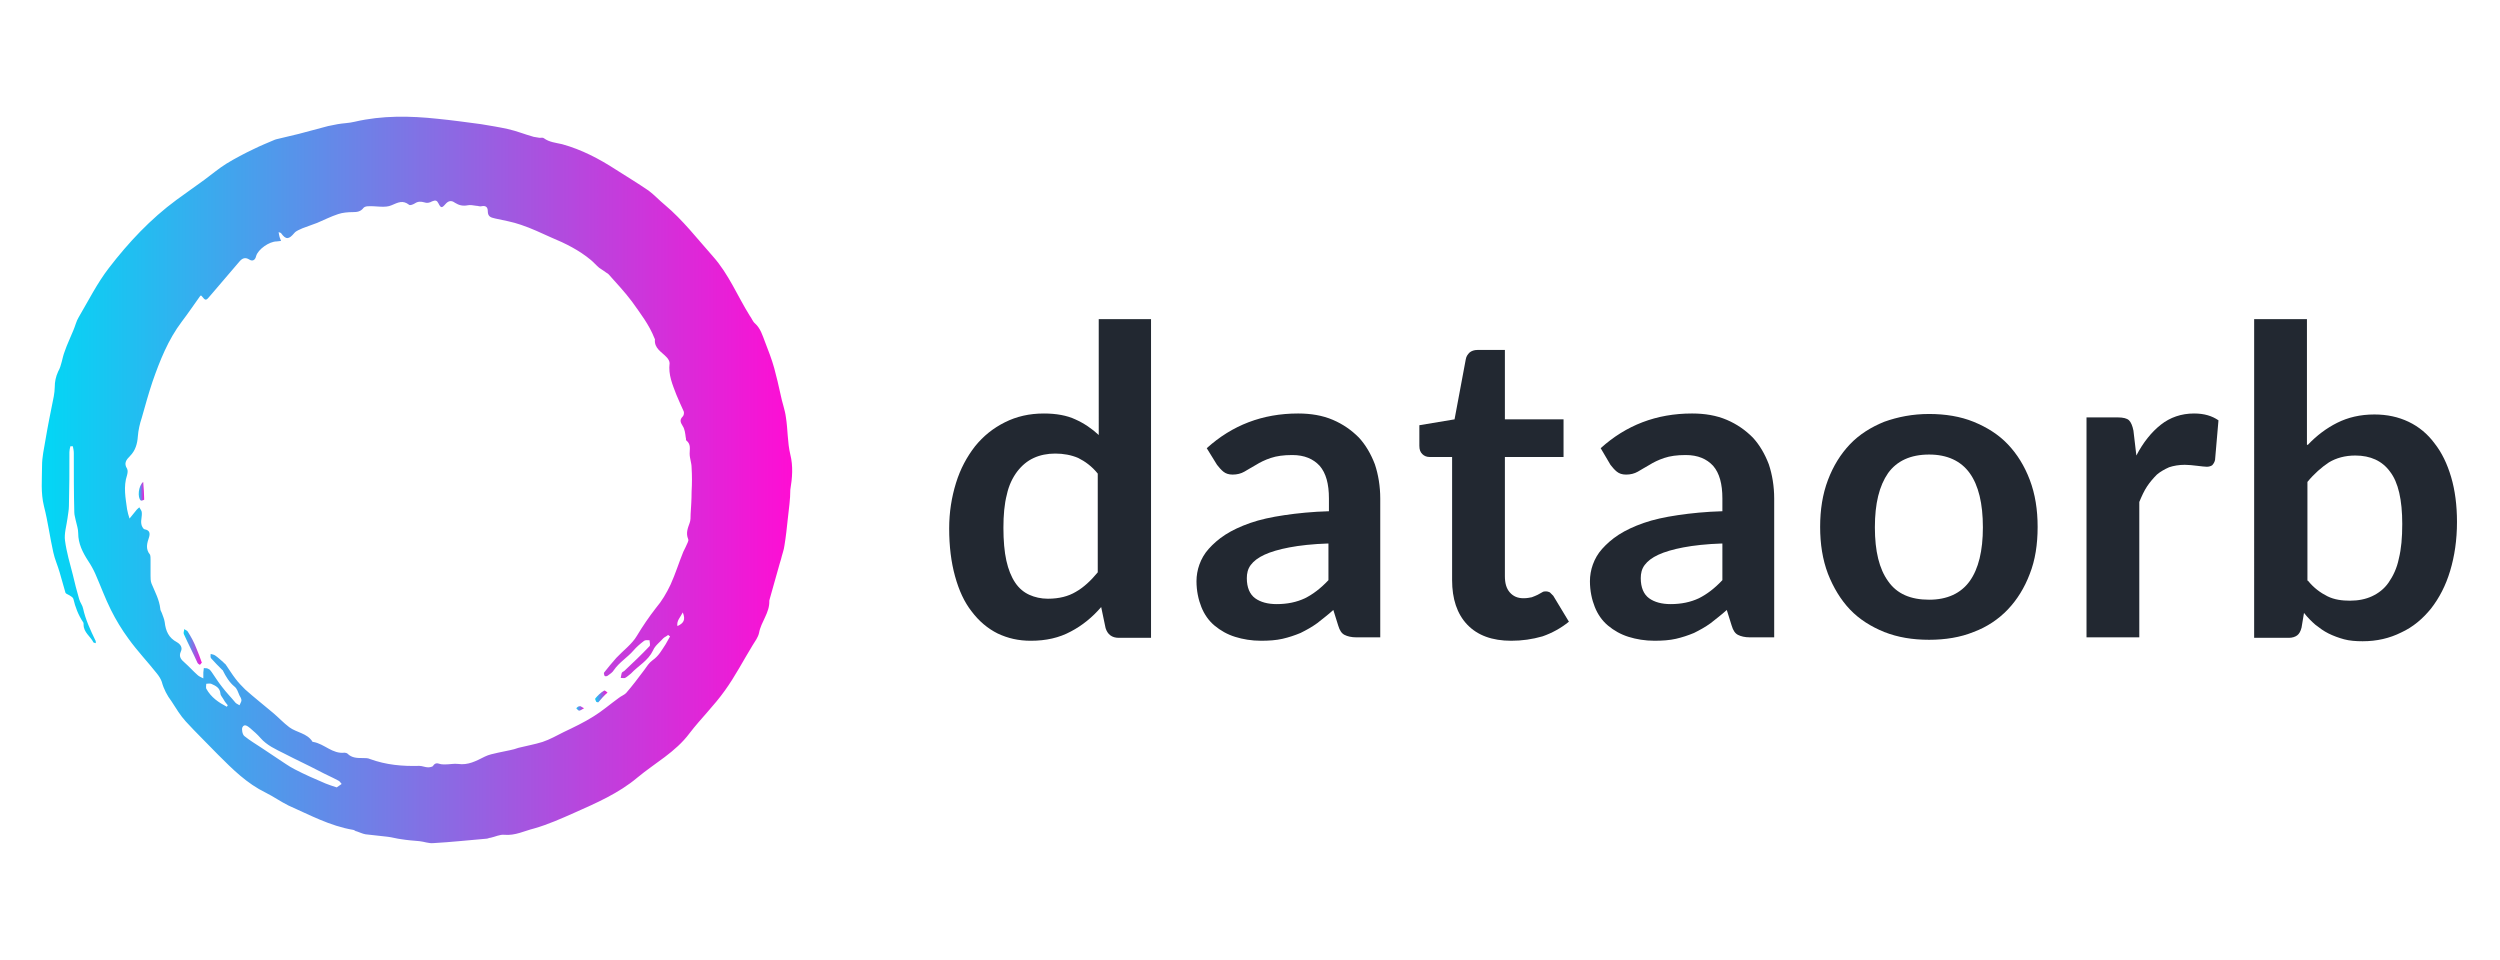 <?xml version="1.0" encoding="utf-8"?>
<!-- Generator: Adobe Illustrator 23.1.0, SVG Export Plug-In . SVG Version: 6.00 Build 0)  -->
<svg version="1.1" id="Layer_1" xmlns="http://www.w3.org/2000/svg" xmlns:xlink="http://www.w3.org/1999/xlink" x="0px" y="0px"
	 viewBox="0 0 511.5 196.4" style="enable-background:new 0 0 511.5 196.4;" xml:space="preserve">
<style type="text/css">
	.st0{fill:#222831;}
	.st1{fill:none;}
	.st2{fill:url(#XMLID_58_);}
	.st3{fill:url(#XMLID_86_);}
	.st4{fill:url(#XMLID_125_);}
	.st5{fill:url(#XMLID_126_);}
	.st6{fill:url(#XMLID_127_);}
	.st7{fill:url(#XMLID_128_);}
	.st8{fill:url(#XMLID_129_);}
	.st9{fill:url(#XMLID_130_);}
	.st10{fill:url(#XMLID_131_);}
	.st11{fill:url(#XMLID_132_);}
	.st12{fill:url(#XMLID_133_);}
	.st13{fill:url(#XMLID_136_);}
	.st14{fill:url(#XMLID_137_);}
	.st15{fill:url(#XMLID_138_);}
	.st16{fill:url(#XMLID_139_);}
	.st17{fill:url(#XMLID_176_);}
	.st18{fill:url(#XMLID_210_);}
	.st19{fill:url(#XMLID_211_);}
	.st20{fill:url(#XMLID_212_);}
	.st21{fill:url(#XMLID_213_);}
	.st22{fill:url(#XMLID_214_);}
	.st23{fill:url(#XMLID_229_);}
	.st24{fill:url(#XMLID_230_);}
	.st25{fill:url(#XMLID_231_);}
	.st26{fill:url(#XMLID_232_);}
	.st27{fill:url(#XMLID_233_);}
	.st28{fill:url(#XMLID_234_);}
	.st29{fill:#FB10D5;}
	.st30{fill:url(#XMLID_235_);}
	.st31{fill:url(#XMLID_236_);}
	.st32{fill:url(#XMLID_237_);}
	.st33{fill:url(#XMLID_238_);}
	.st34{fill:url(#XMLID_239_);}
</style>
<g>
	<g id="XMLID_80_">
		<path id="XMLID_83_" class="st1" d="M138.6,128.1c1.3-0.6,1.6-1.3,1.1-2.8C139.2,126.3,138.5,126.9,138.6,128.1z"/>
		<path id="XMLID_124_" class="st1" d="M141.2,92.7c0-1,0.3-2-0.7-2.7c-0.1-0.1,0-0.4-0.1-0.6c-0.2-0.8-0.2-1.6-0.6-2.3
			c-0.5-0.8-0.7-1.3,0-2c0.2-0.2,0.3-0.7,0.2-1c-0.5-1.2-1-2.3-1.5-3.4c-0.8-2.1-1.7-4.2-1.4-6.5c0-0.4-0.3-0.9-0.6-1.2
			c-1.1-1.1-2.6-1.8-2.4-3.7c0-0.1-0.1-0.1-0.1-0.2c-1.1-2.8-2.9-5.1-4.6-7.5c-1.4-2-3.2-3.7-4.8-5.6c-0.2-0.2-0.5-0.3-0.7-0.5
			c-0.4-0.3-0.9-0.5-1.2-0.8c-0.6-0.5-1.1-1.1-1.7-1.6c-2.4-2-5.3-3.4-8.1-4.6c-2.1-0.9-4.1-1.9-6.2-2.6c-1.7-0.6-3.5-0.9-5.3-1.3
			c-0.9-0.2-1.6-0.3-1.5-1.5c0-0.7-0.4-1.2-1.3-1c-0.3,0.1-0.8-0.1-1.1-0.1c-0.6,0-1.2-0.2-1.7-0.1c-1,0.2-1.8,0.1-2.6-0.5
			c-0.8-0.5-1.4-0.4-2,0.3c-0.7,0.9-0.9,0.8-1.4-0.2c-0.3-0.6-0.6-0.8-1.3-0.4c-0.4,0.2-1.1,0.3-1.6,0.2c-0.7-0.3-1.3-0.2-1.9,0.2
			c-0.3,0.2-1,0.5-1.2,0.3c-1.3-1-2.3-0.5-3.6,0.1c-1.4,0.6-3.2,0.2-4.8,0.2c-0.3,0-0.8,0.1-0.9,0.3c-0.6,0.8-1.3,0.9-2.2,0.9
			c-1,0-2,0.1-3,0.4c-1.5,0.5-2.9,1.2-4.3,1.8c-1,0.4-2,0.7-3,1.1c-0.6,0.2-1.3,0.5-1.7,1c-1.1,1.3-1.7,1.3-2.7,0
			c-0.1-0.1-0.2-0.1-0.5-0.2c0.1,0.4,0.1,0.7,0.2,1c0.1,0.3,0.2,0.5,0.3,0.8c-0.3,0.1-0.6,0.2-0.9,0.1c-1.5,0-3.9,1.6-4.2,3
			c-0.2,0.9-0.8,1.1-1.4,0.7c-0.9-0.6-1.5-0.3-2,0.4c-2,2.3-3.9,4.6-5.9,6.9c-1,1.2-1,1.2-1.9,0.1c0,0-0.1,0-0.2,0
			c-1.3,1.8-2.5,3.6-3.8,5.3c-2.8,3.7-4.5,8-6,12.3c-0.8,2.4-1.5,4.9-2.2,7.4c-0.3,1.2-0.6,2.5-0.8,3.8c-0.2,1.5-0.6,2.9-1.6,4
			c-0.7,0.8-1.2,1.5-0.6,2.6c0.2,0.3,0.2,0.9,0,1.3c-0.8,2.3-0.3,4.6,0,7c0.1,0.6,0.3,1.3,0.5,1.9c0.4-0.5,0.8-1.1,1.3-1.6
			c0.2-0.3,0.5-0.5,0.7-0.7c0.2,0.3,0.5,0.6,0.5,1c0,0.7-0.2,1.5-0.1,2.3c0,0.4,0.4,1.1,0.7,1.2c1.1,0.2,1.1,0.9,0.9,1.6
			c-0.4,1.3-0.7,2.4,0.2,3.6c0.2,0.2,0.1,0.7,0.1,1.1c0,1.1,0,2.2,0,3.2c0,0.5,0,1.1,0.2,1.6c0.7,1.7,1.6,3.3,1.8,5.2
			c0,0.3,0.2,0.5,0.3,0.8c0.2,0.6,0.5,1.3,0.6,1.9c0.2,1.8,0.8,3.3,2.5,4.1c0.7,0.4,1.2,1.1,0.8,1.9c-0.5,1.1,0.1,1.7,0.8,2.3
			c0.9,0.8,1.7,1.7,2.6,2.5c0.3,0.3,0.8,0.4,1.2,0.7c0-0.4,0-0.8,0-1.2c0-0.3,0-0.6,0.1-0.9c0.3,0.1,0.7,0.1,1,0.2
			c0.2,0.1,0.4,0.4,0.6,0.6c0.7,1,1.4,2.1,2.1,3c0.9,1.1,1.8,2.2,2.8,3.3c0.2,0.2,0.6,0.4,0.8,0.5c0.1-0.3,0.4-0.7,0.4-1
			c0-0.3-0.2-0.7-0.4-1c-0.3-0.6-0.5-1.4-1-1.8c-1.1-0.9-1.8-2.1-2.4-3.3c0,0-0.1,0-0.1-0.1c-0.8-0.8-1.6-1.6-2.3-2.4
			c-0.2-0.2-0.1-0.6-0.1-0.9c0.3,0.1,0.7,0.1,0.9,0.3c0.6,0.4,1.1,0.9,1.7,1.4c0.2,0.2,0.4,0.3,0.5,0.5c0.7,1,1.3,2,2,2.9
			c0.6,0.8,1.3,1.6,2,2.2c1.8,1.6,3.8,3.1,5.6,4.7c1.2,1,2.2,2.1,3.4,3c1.4,1.1,3.6,1.2,4.7,2.9c0,0.1,0.1,0.1,0.2,0.1
			c2.3,0.3,3.9,2.5,6.4,2.2c0.2,0,0.5,0.1,0.6,0.2c0.9,0.9,2.1,0.9,3.2,0.9c0.5,0,1,0,1.4,0.2c3.3,1.2,6.6,1.5,10.1,1.4
			c0.6,0,1.2,0.3,1.8,0.3c0.3,0,0.9-0.1,1-0.3c0.4-0.6,0.8-0.6,1.4-0.4c0.4,0.1,0.8,0.1,1.1,0.1c0.9,0,1.7-0.3,2.6-0.1
			c2.1,0.3,3.8-0.6,5.5-1.5c0.8-0.4,1.8-0.5,2.7-0.8c0.8-0.2,1.6-0.3,2.4-0.5c0.6-0.1,1.2-0.4,1.8-0.5c1.6-0.4,3.3-0.7,4.9-1.2
			c1.5-0.5,2.9-1.3,4.3-2c2-1,4.2-2,6.1-3.2c1.8-1.1,3.5-2.6,5.2-3.8c0.5-0.4,1.2-0.6,1.5-1c1.3-1.5,2.5-3.2,3.7-4.7
			c0.5-0.7,1-1.6,1.7-2c1.3-0.8,2-2.1,2.7-3.3c0.3-0.5,0.6-1.1,0.9-1.6c-0.1-0.1-0.2-0.2-0.4-0.3c-0.3,0.2-0.8,0.4-1,0.7
			c-0.8,0.8-1.7,1.6-2.1,2.5c-0.9,2.1-3,3.1-4.5,4.7c-0.3,0.4-0.7,0.7-1.2,0.9c-0.2,0.1-0.6,0-0.9,0c0.1-0.3,0.1-0.7,0.2-1
			c0.1-0.2,0.3-0.3,0.5-0.4c1.7-1.7,3.5-3.4,5.2-5.1c0.2-0.2,0-0.8,0-1.2c-0.4,0-0.9-0.1-1.1,0.1c-0.8,0.6-1.5,1.3-2.2,2
			c-1.2,1.4-3,2.4-4,4c-0.3,0.4-0.8,0.8-1.2,1.1c-0.2,0.1-0.5,0.2-0.7,0.1c-0.1-0.1-0.2-0.5-0.1-0.7c0.8-1,1.6-2,2.5-3
			c1.4-1.5,3.1-2.8,4.2-4.5c1.2-2,2.5-3.9,3.9-5.7c1.2-1.5,2.2-3.1,3-4.8c1-2.1,1.7-4.4,2.6-6.7c0.3-0.7,0.6-1.3,0.9-1.9
			c0.1-0.2,0.2-0.5,0.1-0.7c-0.5-1.2-0.1-2.2,0.3-3.3c0.2-0.5,0.1-1.2,0.2-1.8c0.1-1.5,0.1-3.1,0.2-4.6c0-1.7,0.1-3.4,0.1-5
			C141.5,94.6,141.1,93.7,141.2,92.7z"/>
		<g id="XMLID_108_">
			<linearGradient id="XMLID_58_" gradientUnits="userSpaceOnUse" x1="8.686" y1="98.189" x2="162.125" y2="98.189">
				<stop  offset="0" style="stop-color:#02D7F5"/>
				<stop  offset="1" style="stop-color:#FF0DD4"/>
			</linearGradient>
			<path id="XMLID_117_" class="st2" d="M161.7,93c-0.6-2.5-0.5-5.1-0.9-7.6c-0.2-1.6-0.8-3.1-1.1-4.7c-0.4-1.8-0.8-3.6-1.3-5.4
				c-0.5-1.8-1.2-3.6-1.9-5.4c-0.5-1.3-0.9-2.7-2-3.7c-0.5-0.4-0.7-1.1-1.1-1.6c-2.5-4-4.3-8.5-7.5-12.1c-3.2-3.6-6.2-7.5-9.9-10.6
				c-1.1-0.9-2.1-2-3.3-2.9c-2.2-1.5-4.5-2.9-6.7-4.3c-3.4-2.2-7-4.1-11-5.2c-1.3-0.3-2.6-0.4-3.7-1.2c-0.2-0.2-0.6-0.1-0.9-0.1
				c-0.4-0.1-0.8-0.1-1.2-0.2c-1.8-0.5-3.5-1.2-5.3-1.6c-1.8-0.4-3.7-0.7-5.5-1c-3-0.4-5.9-0.8-8.9-1.1c-5.6-0.6-11.3-0.7-16.9,0.6
				c-1.2,0.3-2.4,0.3-3.5,0.5c-0.7,0.1-1.3,0.3-2,0.4c-2,0.5-4,1.1-6,1.6c-1.5,0.4-3.1,0.7-4.6,1.1c-0.1,0-0.2,0.1-0.3,0.1
				c-1.4,0.6-2.9,1.2-4.3,1.9c-1.9,0.9-3.8,1.9-5.6,3c-1.6,1-3,2.2-4.5,3.3c-1.9,1.4-3.8,2.7-5.7,4.1c-5.3,3.9-9.8,8.7-13.8,13.9
				c-2.4,3.1-4.2,6.7-6.2,10.1c-0.5,0.8-0.7,1.8-1.1,2.7c-0.6,1.5-1.3,2.9-1.8,4.4c-0.5,1.3-0.6,2.8-1.3,4c-0.5,1.1-0.7,2.1-0.7,3.2
				c0,0.6-0.1,1.3-0.2,1.9c-0.6,3-1.2,5.9-1.7,8.9c-0.3,1.8-0.7,3.5-0.7,5.3c0,2.8-0.3,5.5,0.4,8.3c0.8,3.1,1.2,6.3,1.9,9.4
				c0.3,1.4,0.9,2.7,1.3,4.1c0.4,1.4,0.8,2.8,1.2,4.2c0.1,0.2,0.5,0.3,0.8,0.5c0.3,0.2,0.7,0.4,0.8,0.7c0.4,1.7,1,3.3,2,4.8
				c0.1,0.1,0.1,0.3,0.1,0.5c0,1.6,1.4,2.4,2,3.6c0,0.1,0.2,0.1,0.5,0.2c0-0.3,0-0.5-0.1-0.6c-1-2.1-2-4.2-2.5-6.5
				c-0.1-0.6-0.6-1.2-0.8-1.9c-0.5-1.7-0.9-3.3-1.3-5c-0.6-2.3-1.3-4.7-1.6-7c-0.2-1.4,0.3-3,0.5-4.5c0.1-0.9,0.3-1.7,0.3-2.6
				c0.1-3.7,0.1-7.3,0.1-11c0-0.4,0.1-0.8,0.2-1.2c0.2,0,0.3,0,0.5,0c0.1,0.5,0.2,0.9,0.2,1.4c0,4,0,8.1,0.1,12.1
				c0,0.6,0.2,1.1,0.3,1.7c0.2,0.9,0.5,1.7,0.5,2.6c0,2.1,0.9,3.9,2,5.6c0.6,0.9,1.1,1.8,1.5,2.7c1.1,2.5,2,5,3.2,7.4
				c1,2,2.2,4,3.6,5.9c1.8,2.5,3.9,4.7,5.8,7.1c0.4,0.5,0.8,1.1,1,1.7c0.4,1.5,1.1,2.8,2,4c0.9,1.4,1.8,2.9,2.9,4.1
				c2.1,2.3,4.4,4.5,6.6,6.8c3,3,5.9,5.9,9.8,7.8c1.6,0.8,3,1.8,4.6,2.6c4.3,1.9,8.5,4.2,13.3,5c0.2,0,0.4,0.3,0.7,0.3
				c0.6,0.2,1.2,0.5,1.8,0.6c1.5,0.2,3,0.3,4.5,0.5c0.9,0.1,1.9,0.4,2.8,0.5c1.2,0.2,2.5,0.3,3.7,0.4c1,0.1,1.9,0.5,2.9,0.4
				c3.6-0.2,7.2-0.6,10.8-0.9c0.3,0,0.6-0.2,0.9-0.2c0.9-0.2,1.9-0.7,2.8-0.6c2.2,0.2,4.1-0.8,6.1-1.3c2.8-0.8,5.5-2,8.2-3.2
				c4.5-2,9.1-4,12.9-7.2c3.6-3,7.8-5.2,10.7-9.1c2.3-3,5-5.6,7.2-8.7c2.1-2.9,3.8-6.2,5.7-9.3c0.5-0.8,1.1-1.6,1.3-2.5
				c0.4-2.3,2.2-4.1,2.1-6.6c0-0.1,0.1-0.3,0.1-0.4c0.7-2.4,1.3-4.7,2-7.1c0.1-0.3,0.2-0.7,0.3-1c0.2-0.9,0.6-1.9,0.7-2.8
				c0.3-1.8,0.5-3.7,0.7-5.6c0.2-1.9,0.5-3.8,0.5-5.8C162.1,97.8,162.3,95.4,161.7,93z M46.4,144.6c-1.7-0.9-3.2-1.9-4.2-3.7
				c-0.1-0.3,0-0.7,0-1c0.3,0,0.7-0.1,1,0c0.9,0.4,1.8,0.8,1.9,2c0,0.4,0.5,0.9,0.7,1.3c0.2,0.4,0.5,0.7,0.8,1.1
				C46.5,144.5,46.4,144.6,46.4,144.6z M68.9,161.1c-0.9-0.3-1.6-0.5-2.3-0.8c-2.1-0.9-4.2-1.8-6.3-2.9c-1.2-0.6-2.4-1.5-3.5-2.2
				c-1.1-0.7-2.2-1.5-3.3-2.2c-1.2-0.8-2.4-1.5-3.5-2.4c-0.4-0.3-0.6-1.4-0.4-1.8c0.4-0.8,1.1-0.2,1.6,0.2c0.7,0.6,1.5,1.3,2.1,2
				c1.3,1.5,3.1,2.3,4.9,3.2c2.3,1.2,4.7,2.3,7,3.5c1.3,0.7,2.7,1.3,4,2c0.3,0.1,0.5,0.5,0.7,0.7C69.5,160.7,69.2,160.9,68.9,161.1z
				 M138.6,128.1c-0.2-1.1,0.6-1.8,1.1-2.8C140.3,126.8,139.9,127.5,138.6,128.1z M141.5,100.6c0,1.5-0.1,3.1-0.2,4.6
				c0,0.6,0,1.3-0.2,1.8c-0.4,1.1-0.8,2.1-0.3,3.3c0.1,0.2,0,0.5-0.1,0.7c-0.3,0.7-0.6,1.3-0.9,1.9c-0.9,2.2-1.6,4.5-2.6,6.7
				c-0.8,1.7-1.8,3.4-3,4.8c-1.4,1.8-2.7,3.7-3.9,5.7c-1,1.7-2.8,3-4.2,4.5c-0.9,1-1.7,2-2.5,3c-0.1,0.1,0,0.5,0.1,0.7
				c0.1,0.1,0.5,0.1,0.7-0.1c0.4-0.3,0.9-0.6,1.2-1.1c1.1-1.6,2.8-2.6,4-4c0.6-0.7,1.4-1.4,2.2-2c0.3-0.2,0.8-0.1,1.1-0.1
				c0,0.4,0.2,1,0,1.2c-1.7,1.8-3.4,3.4-5.2,5.1c-0.2,0.1-0.4,0.2-0.5,0.4c-0.1,0.3-0.1,0.6-0.2,1c0.3,0,0.7,0.1,0.9,0
				c0.4-0.2,0.8-0.6,1.2-0.9c1.5-1.6,3.5-2.6,4.5-4.7c0.4-1,1.4-1.7,2.1-2.5c0.3-0.3,0.7-0.4,1-0.7c0.1,0.1,0.2,0.2,0.4,0.3
				c-0.3,0.5-0.6,1.1-0.9,1.6c-0.8,1.2-1.4,2.4-2.7,3.3c-0.7,0.5-1.2,1.3-1.7,2c-1.2,1.6-2.4,3.2-3.7,4.7c-0.4,0.4-1,0.6-1.5,1
				c-1.8,1.3-3.4,2.7-5.2,3.8c-1.9,1.2-4,2.2-6.1,3.2c-1.4,0.7-2.8,1.5-4.3,2c-1.6,0.5-3.3,0.8-4.9,1.2c-0.6,0.2-1.2,0.4-1.8,0.5
				c-0.8,0.2-1.6,0.3-2.4,0.5c-0.9,0.2-1.9,0.4-2.7,0.8c-1.8,0.9-3.4,1.8-5.5,1.5c-0.8-0.1-1.7,0.1-2.6,0.1c-0.4,0-0.8,0-1.1-0.1
				c-0.6-0.2-1-0.2-1.4,0.4c-0.1,0.2-0.7,0.3-1,0.3c-0.6,0-1.2-0.3-1.8-0.3c-3.5,0.1-6.8-0.2-10.1-1.4c-0.4-0.2-0.9-0.2-1.4-0.2
				c-1.2,0-2.3,0-3.2-0.9c-0.1-0.1-0.4-0.2-0.6-0.2c-2.5,0.3-4.1-1.8-6.4-2.2c-0.1,0-0.2,0-0.2-0.1c-1.1-1.7-3.2-1.8-4.7-2.9
				c-1.2-0.9-2.2-2-3.4-3c-1.9-1.6-3.8-3.1-5.6-4.7c-0.7-0.7-1.4-1.4-2-2.2c-0.7-0.9-1.3-1.9-2-2.9c-0.1-0.2-0.4-0.3-0.5-0.5
				c-0.6-0.5-1.1-1-1.7-1.4c-0.3-0.2-0.6-0.2-0.9-0.3c0,0.3-0.1,0.7,0.1,0.9c0.7,0.8,1.5,1.6,2.3,2.4c0,0,0.1,0,0.1,0.1
				c0.6,1.2,1.3,2.4,2.4,3.3c0.5,0.4,0.7,1.1,1,1.8c0.2,0.3,0.4,0.7,0.4,1c0,0.3-0.3,0.7-0.4,1c-0.3-0.2-0.6-0.3-0.8-0.5
				c-0.9-1.1-1.9-2.1-2.8-3.3c-0.8-1-1.4-2-2.1-3c-0.2-0.2-0.3-0.5-0.6-0.6c-0.3-0.2-0.6-0.2-1-0.2c0,0.3-0.1,0.6-0.1,0.9
				c0,0.4,0,0.8,0,1.2c-0.4-0.2-0.9-0.4-1.2-0.7c-0.9-0.8-1.7-1.7-2.6-2.5c-0.7-0.6-1.3-1.2-0.8-2.3c0.4-0.8-0.1-1.5-0.8-1.9
				c-1.7-0.9-2.3-2.3-2.5-4.1c-0.1-0.7-0.4-1.3-0.6-1.9c-0.1-0.3-0.3-0.5-0.3-0.8c-0.2-1.9-1.1-3.5-1.8-5.2
				c-0.2-0.5-0.2-1.1-0.2-1.6c0-1.1,0-2.2,0-3.2c0-0.4,0-0.8-0.1-1.1c-1-1.2-0.6-2.4-0.2-3.6c0.2-0.7,0.2-1.4-0.9-1.6
				c-0.3,0-0.7-0.8-0.7-1.2c-0.1-0.7,0.2-1.5,0.1-2.3c0-0.3-0.3-0.6-0.5-1c-0.2,0.2-0.5,0.4-0.7,0.7c-0.4,0.5-0.8,1-1.3,1.6
				c-0.2-0.6-0.4-1.3-0.5-1.9c-0.3-2.3-0.8-4.6,0-7c0.1-0.4,0.2-0.9,0-1.3c-0.7-1.1-0.2-1.8,0.6-2.6c1.1-1.1,1.5-2.5,1.6-4
				c0.1-1.3,0.4-2.6,0.8-3.8c0.7-2.5,1.4-5,2.2-7.4c1.5-4.3,3.2-8.6,6-12.3c1.3-1.7,2.5-3.5,3.8-5.3c0,0,0.1,0,0.2,0
				c0.9,1.1,0.9,1.1,1.9-0.1c2-2.3,3.9-4.6,5.9-6.9c0.6-0.7,1.2-0.9,2-0.4c0.6,0.4,1.2,0.2,1.4-0.7c0.4-1.4,2.7-3,4.2-3
				c0.3,0,0.6-0.1,0.9-0.1c-0.1-0.3-0.2-0.5-0.3-0.8c-0.1-0.3-0.1-0.6-0.2-1c0.3,0.1,0.4,0.1,0.5,0.2c1,1.4,1.6,1.3,2.7,0
				c0.4-0.5,1.1-0.7,1.7-1c1-0.4,2-0.7,3-1.1c1.4-0.6,2.8-1.3,4.3-1.8c0.9-0.3,2-0.4,3-0.4c0.9,0,1.6-0.1,2.2-0.9
				c0.2-0.2,0.6-0.3,0.9-0.3c1.6-0.1,3.5,0.4,4.8-0.2c1.4-0.6,2.3-1.1,3.6-0.1c0.2,0.2,0.9-0.1,1.2-0.3c0.6-0.4,1.2-0.4,1.9-0.2
				c0.5,0.2,1.1,0.1,1.6-0.2c0.7-0.3,1-0.2,1.3,0.4c0.5,1,0.7,1,1.4,0.2c0.6-0.7,1.2-0.9,2-0.3c0.8,0.5,1.6,0.7,2.6,0.5
				c0.5-0.1,1.1,0,1.7,0.1c0.4,0,0.8,0.2,1.1,0.1c0.9-0.2,1.3,0.2,1.3,1c0,1.2,0.7,1.3,1.5,1.5c1.8,0.4,3.6,0.7,5.3,1.3
				c2.1,0.7,4.2,1.7,6.2,2.6c2.9,1.2,5.7,2.6,8.1,4.6c0.6,0.5,1.1,1.1,1.7,1.6c0.4,0.3,0.8,0.5,1.2,0.8c0.2,0.2,0.5,0.3,0.7,0.5
				c1.6,1.8,3.3,3.6,4.8,5.6c1.7,2.4,3.5,4.7,4.6,7.5c0,0.1,0.1,0.1,0.1,0.2c-0.2,1.9,1.4,2.6,2.4,3.7c0.3,0.3,0.6,0.8,0.6,1.2
				c-0.3,2.4,0.6,4.4,1.4,6.5c0.5,1.2,1,2.3,1.5,3.4c0.1,0.3,0,0.8-0.2,1c-0.7,0.7-0.5,1.2,0,2c0.4,0.6,0.5,1.5,0.6,2.3
				c0.1,0.2,0,0.5,0.1,0.6c1,0.8,0.7,1.7,0.7,2.7c0,1,0.4,1.9,0.4,2.9C141.6,97.3,141.6,98.9,141.5,100.6z"/>
			<linearGradient id="XMLID_86_" gradientUnits="userSpaceOnUse" x1="37.579" y1="132.274" x2="41.358" y2="132.274">
				<stop  offset="0" style="stop-color:#02D7F5"/>
				<stop  offset="1" style="stop-color:#FF0DD4"/>
			</linearGradient>
			<path id="XMLID_112_" class="st3" d="M38.4,129.2c-0.1-0.2-0.5-0.3-0.7-0.5c0,0.3-0.2,0.7-0.1,1c0.9,2,1.9,3.9,2.8,5.9
				c0.1,0.2,0.4,0.4,0.5,0.4c0.2-0.1,0.3-0.4,0.4-0.4c-0.4-1.1-0.7-2-1.1-2.9C39.7,131.4,39.1,130.3,38.4,129.2z"/>
			<linearGradient id="XMLID_125_" gradientUnits="userSpaceOnUse" x1="28.365" y1="100.529" x2="29.511" y2="100.529">
				<stop  offset="0" style="stop-color:#02D7F5"/>
				<stop  offset="1" style="stop-color:#FF0DD4"/>
			</linearGradient>
			<path id="XMLID_111_" class="st4" d="M28.8,102.4c0.1,0.1,0.7-0.1,0.7-0.2c0-1.1-0.1-2.3-0.2-3.6
				C28.3,99.4,28.1,101.8,28.8,102.4z"/>
			<linearGradient id="XMLID_126_" gradientUnits="userSpaceOnUse" x1="121.771" y1="142.437" x2="124.228" y2="142.437">
				<stop  offset="0" style="stop-color:#02D7F5"/>
				<stop  offset="1" style="stop-color:#FF0DD4"/>
			</linearGradient>
			<path id="XMLID_110_" class="st5" d="M121.8,142.9c-0.1,0.1,0.1,0.5,0.2,0.7c0.1,0,0.2,0.1,0.4,0.1c0.6-0.7,1.2-1.4,1.9-2
				c-0.2-0.2-0.6-0.5-0.7-0.4C122.9,141.7,122.3,142.3,121.8,142.9z"/>
			<linearGradient id="XMLID_127_" gradientUnits="userSpaceOnUse" x1="117.878" y1="144.944" x2="119.471" y2="144.944">
				<stop  offset="0" style="stop-color:#02D7F5"/>
				<stop  offset="1" style="stop-color:#FF0DD4"/>
			</linearGradient>
			<path id="XMLID_109_" class="st6" d="M117.9,144.9c0.2,0.2,0.4,0.5,0.6,0.5c0.2,0,0.5-0.2,1-0.5c-0.5-0.2-0.7-0.5-0.9-0.4
				C118.3,144.5,118.1,144.7,117.9,144.9z"/>
		</g>
	</g>
	<g id="XMLID_1_">
		<g>
			<path id="XMLID_460_" class="st0" d="M235.5,65.3v65.2h-6.6c-1.4,0-2.3-0.7-2.7-2l-0.9-4.3c-1.8,2.1-3.9,3.8-6.2,5
				c-2.4,1.3-5.1,1.9-8.2,1.9c-2.5,0-4.7-0.5-6.8-1.5c-2-1-3.8-2.5-5.3-4.5c-1.5-1.9-2.6-4.3-3.4-7.2c-0.8-2.9-1.2-6.1-1.2-9.8
				c0-3.3,0.5-6.4,1.4-9.3c0.9-2.9,2.2-5.3,3.9-7.5c1.7-2.1,3.7-3.7,6.1-4.9c2.4-1.2,5-1.8,8-1.8c2.5,0,4.7,0.4,6.4,1.2
				c1.8,0.8,3.4,1.9,4.8,3.2V65.3H235.5z M224.6,96.9c-1.2-1.5-2.6-2.5-4-3.2c-1.4-0.6-3-0.9-4.7-0.9c-1.6,0-3.1,0.3-4.4,0.9
				c-1.3,0.6-2.4,1.5-3.4,2.8c-0.9,1.2-1.7,2.8-2.1,4.7c-0.5,1.9-0.7,4.2-0.7,6.8c0,2.6,0.2,4.9,0.6,6.7c0.4,1.8,1,3.3,1.8,4.5
				c0.8,1.2,1.8,2,2.9,2.5c1.1,0.5,2.4,0.8,3.8,0.8c2.3,0,4.2-0.5,5.7-1.4c1.6-0.9,3.1-2.3,4.5-4V96.9z"/>
			<path id="XMLID_457_" class="st0" d="M246.9,91.7c5.2-4.7,11.4-7.1,18.7-7.1c2.6,0,5,0.4,7.1,1.3c2.1,0.9,3.8,2.1,5.3,3.6
				c1.4,1.5,2.5,3.4,3.3,5.5c0.7,2.1,1.1,4.5,1.1,7v28.4h-4.9c-1,0-1.8-0.2-2.4-0.5c-0.6-0.3-1-0.9-1.3-1.9l-1-3.2
				c-1.1,1-2.3,1.9-3.3,2.7c-1.1,0.8-2.2,1.4-3.4,2c-1.2,0.5-2.4,0.9-3.7,1.2c-1.3,0.3-2.8,0.4-4.4,0.4c-1.9,0-3.7-0.3-5.3-0.8
				c-1.6-0.5-3-1.3-4.2-2.3c-1.2-1-2.1-2.3-2.7-3.8c-0.6-1.5-1-3.3-1-5.3c0-1.1,0.2-2.3,0.6-3.4c0.4-1.1,1-2.2,1.9-3.2
				c0.9-1,2-2,3.4-2.9c1.4-0.9,3.1-1.7,5.1-2.4c2-0.7,4.3-1.2,7-1.6c2.7-0.4,5.7-0.7,9.1-0.8V102c0-3-0.6-5.2-1.9-6.7
				c-1.3-1.4-3.1-2.2-5.6-2.2c-1.8,0-3.2,0.2-4.4,0.6c-1.2,0.4-2.2,0.9-3,1.4c-0.9,0.5-1.7,1-2.4,1.4c-0.7,0.4-1.5,0.6-2.4,0.6
				c-0.8,0-1.4-0.2-1.9-0.6c-0.5-0.4-0.9-0.9-1.3-1.4L246.9,91.7z M271.7,111.2c-3.1,0.1-5.8,0.4-7.9,0.8c-2.1,0.4-3.8,0.9-5.1,1.5
				c-1.3,0.6-2.2,1.3-2.8,2.1c-0.6,0.8-0.8,1.7-0.8,2.7c0,1.9,0.6,3.3,1.7,4.1c1.1,0.8,2.6,1.2,4.4,1.2c2.2,0,4.1-0.4,5.8-1.2
				c1.6-0.8,3.2-2,4.8-3.7V111.2z"/>
			<path id="XMLID_455_" class="st0" d="M309.2,131.1c-3.9,0-6.9-1.1-9-3.3c-2.1-2.2-3.1-5.3-3.1-9.1V93.5h-4.6
				c-0.6,0-1.1-0.2-1.5-0.6c-0.4-0.4-0.6-0.9-0.6-1.7V87l7.2-1.2l2.3-12.3c0.1-0.6,0.4-1,0.8-1.4c0.4-0.3,0.9-0.5,1.6-0.5h5.6v14.2
				h12v7.7h-12v24.4c0,1.4,0.3,2.5,1,3.3c0.7,0.8,1.6,1.2,2.8,1.2c0.7,0,1.2-0.1,1.7-0.2c0.5-0.2,0.8-0.3,1.2-0.5
				c0.3-0.2,0.6-0.3,0.9-0.5c0.3-0.2,0.5-0.2,0.8-0.2c0.3,0,0.6,0.1,0.8,0.2c0.2,0.2,0.4,0.4,0.7,0.7l3.2,5.3
				c-1.6,1.3-3.4,2.3-5.4,3C313.5,130.8,311.4,131.1,309.2,131.1z"/>
			<path id="XMLID_452_" class="st0" d="M327.5,91.7c5.2-4.7,11.4-7.1,18.7-7.1c2.6,0,5,0.4,7.1,1.3c2.1,0.9,3.8,2.1,5.3,3.6
				c1.4,1.5,2.5,3.4,3.3,5.5c0.7,2.1,1.1,4.5,1.1,7v28.4H358c-1,0-1.8-0.2-2.4-0.5c-0.6-0.3-1-0.9-1.3-1.9l-1-3.2
				c-1.1,1-2.3,1.9-3.3,2.7c-1.1,0.8-2.2,1.4-3.4,2c-1.2,0.5-2.4,0.9-3.7,1.2c-1.3,0.3-2.8,0.4-4.4,0.4c-1.9,0-3.7-0.3-5.3-0.8
				c-1.6-0.5-3-1.3-4.2-2.3c-1.2-1-2.1-2.3-2.7-3.8c-0.6-1.5-1-3.3-1-5.3c0-1.1,0.2-2.3,0.6-3.4c0.4-1.1,1-2.2,1.9-3.2
				c0.9-1,2-2,3.4-2.9c1.4-0.9,3.1-1.7,5.1-2.4c2-0.7,4.3-1.2,7-1.6c2.7-0.4,5.7-0.7,9.1-0.8V102c0-3-0.6-5.2-1.9-6.7
				c-1.3-1.4-3.1-2.2-5.6-2.2c-1.8,0-3.2,0.2-4.4,0.6c-1.2,0.4-2.2,0.9-3,1.4c-0.9,0.5-1.7,1-2.4,1.4c-0.7,0.4-1.5,0.6-2.4,0.6
				c-0.8,0-1.4-0.2-1.9-0.6c-0.5-0.4-0.9-0.9-1.3-1.4L327.5,91.7z M352.3,111.2c-3.1,0.1-5.8,0.4-7.9,0.8c-2.1,0.4-3.8,0.9-5.1,1.5
				c-1.3,0.6-2.2,1.3-2.8,2.1c-0.6,0.8-0.8,1.7-0.8,2.7c0,1.9,0.6,3.3,1.7,4.1c1.1,0.8,2.6,1.2,4.4,1.2c2.2,0,4.1-0.4,5.8-1.2
				c1.6-0.8,3.2-2,4.8-3.7V111.2z"/>
			<path id="XMLID_449_" class="st0" d="M394.7,84.7c3.3,0,6.4,0.5,9.1,1.6c2.7,1.1,5.1,2.6,7,4.6c1.9,2,3.4,4.4,4.5,7.3
				c1.1,2.9,1.6,6.1,1.6,9.6c0,3.6-0.5,6.8-1.6,9.6c-1.1,2.9-2.6,5.3-4.5,7.3c-1.9,2-4.3,3.6-7,4.6c-2.7,1.1-5.8,1.6-9.1,1.6
				c-3.4,0-6.4-0.5-9.2-1.6c-2.7-1.1-5.1-2.6-7-4.6c-1.9-2-3.4-4.5-4.5-7.3c-1.1-2.9-1.6-6.1-1.6-9.6c0-3.5,0.5-6.7,1.6-9.6
				c1.1-2.9,2.6-5.3,4.5-7.3c1.9-2,4.3-3.5,7-4.6C388.3,85.3,391.3,84.7,394.7,84.7z M394.7,122.7c3.7,0,6.5-1.3,8.3-3.8
				c1.8-2.5,2.7-6.2,2.7-11c0-4.9-0.9-8.6-2.7-11.1c-1.8-2.5-4.6-3.8-8.3-3.8c-3.8,0-6.6,1.3-8.4,3.8c-1.8,2.6-2.7,6.2-2.7,11.1
				s0.9,8.5,2.7,11C388.1,121.5,390.9,122.7,394.7,122.7z"/>
			<path id="XMLID_447_" class="st0" d="M437.1,93.2c1.4-2.7,3.1-4.8,5-6.3c1.9-1.5,4.2-2.3,6.8-2.3c2.1,0,3.7,0.5,5,1.4l-0.7,8.1
				c-0.1,0.5-0.4,0.9-0.6,1.1c-0.3,0.2-0.7,0.3-1.1,0.3c-0.4,0-1.1-0.1-2-0.2c-0.9-0.1-1.7-0.2-2.5-0.2c-1.2,0-2.3,0.2-3.2,0.5
				c-0.9,0.4-1.8,0.9-2.5,1.5c-0.7,0.7-1.4,1.5-2,2.4c-0.6,0.9-1.1,2-1.6,3.2v27.7h-10.8v-45h6.4c1.1,0,1.9,0.2,2.3,0.6
				c0.4,0.4,0.7,1.1,0.9,2.1L437.1,93.2z"/>
			<path id="XMLID_444_" class="st0" d="M472.2,91c1.8-1.9,3.8-3.4,6-4.5c2.2-1.1,4.7-1.7,7.6-1.7c2.6,0,4.9,0.5,7,1.5
				c2.1,1,3.9,2.5,5.3,4.4c1.5,1.9,2.6,4.2,3.4,6.9c0.8,2.7,1.2,5.8,1.2,9.2c0,3.7-0.5,7-1.4,10c-0.9,3-2.2,5.5-3.9,7.7
				c-1.7,2.1-3.7,3.8-6.1,4.9c-2.4,1.2-5,1.8-7.9,1.8c-1.4,0-2.7-0.1-3.8-0.4c-1.1-0.3-2.2-0.7-3.2-1.2c-1-0.5-1.8-1.1-2.7-1.8
				c-0.8-0.7-1.6-1.5-2.3-2.4l-0.5,3c-0.2,0.8-0.5,1.3-0.9,1.6c-0.4,0.3-1,0.5-1.7,0.5h-7.1V65.3h10.8V91z M472.2,118.8
				c1.2,1.5,2.6,2.5,4,3.2s3,0.9,4.6,0.9c1.7,0,3.2-0.3,4.5-0.9c1.3-0.6,2.5-1.5,3.4-2.8c0.9-1.3,1.7-2.9,2.1-4.9
				c0.5-2,0.7-4.3,0.7-7.1c0-4.9-0.8-8.5-2.5-10.7c-1.6-2.2-4-3.3-7.1-3.3c-2.1,0-3.9,0.5-5.4,1.4c-1.5,1-3,2.3-4.4,4V118.8z"/>
		</g>
	</g>
</g>
</svg>
